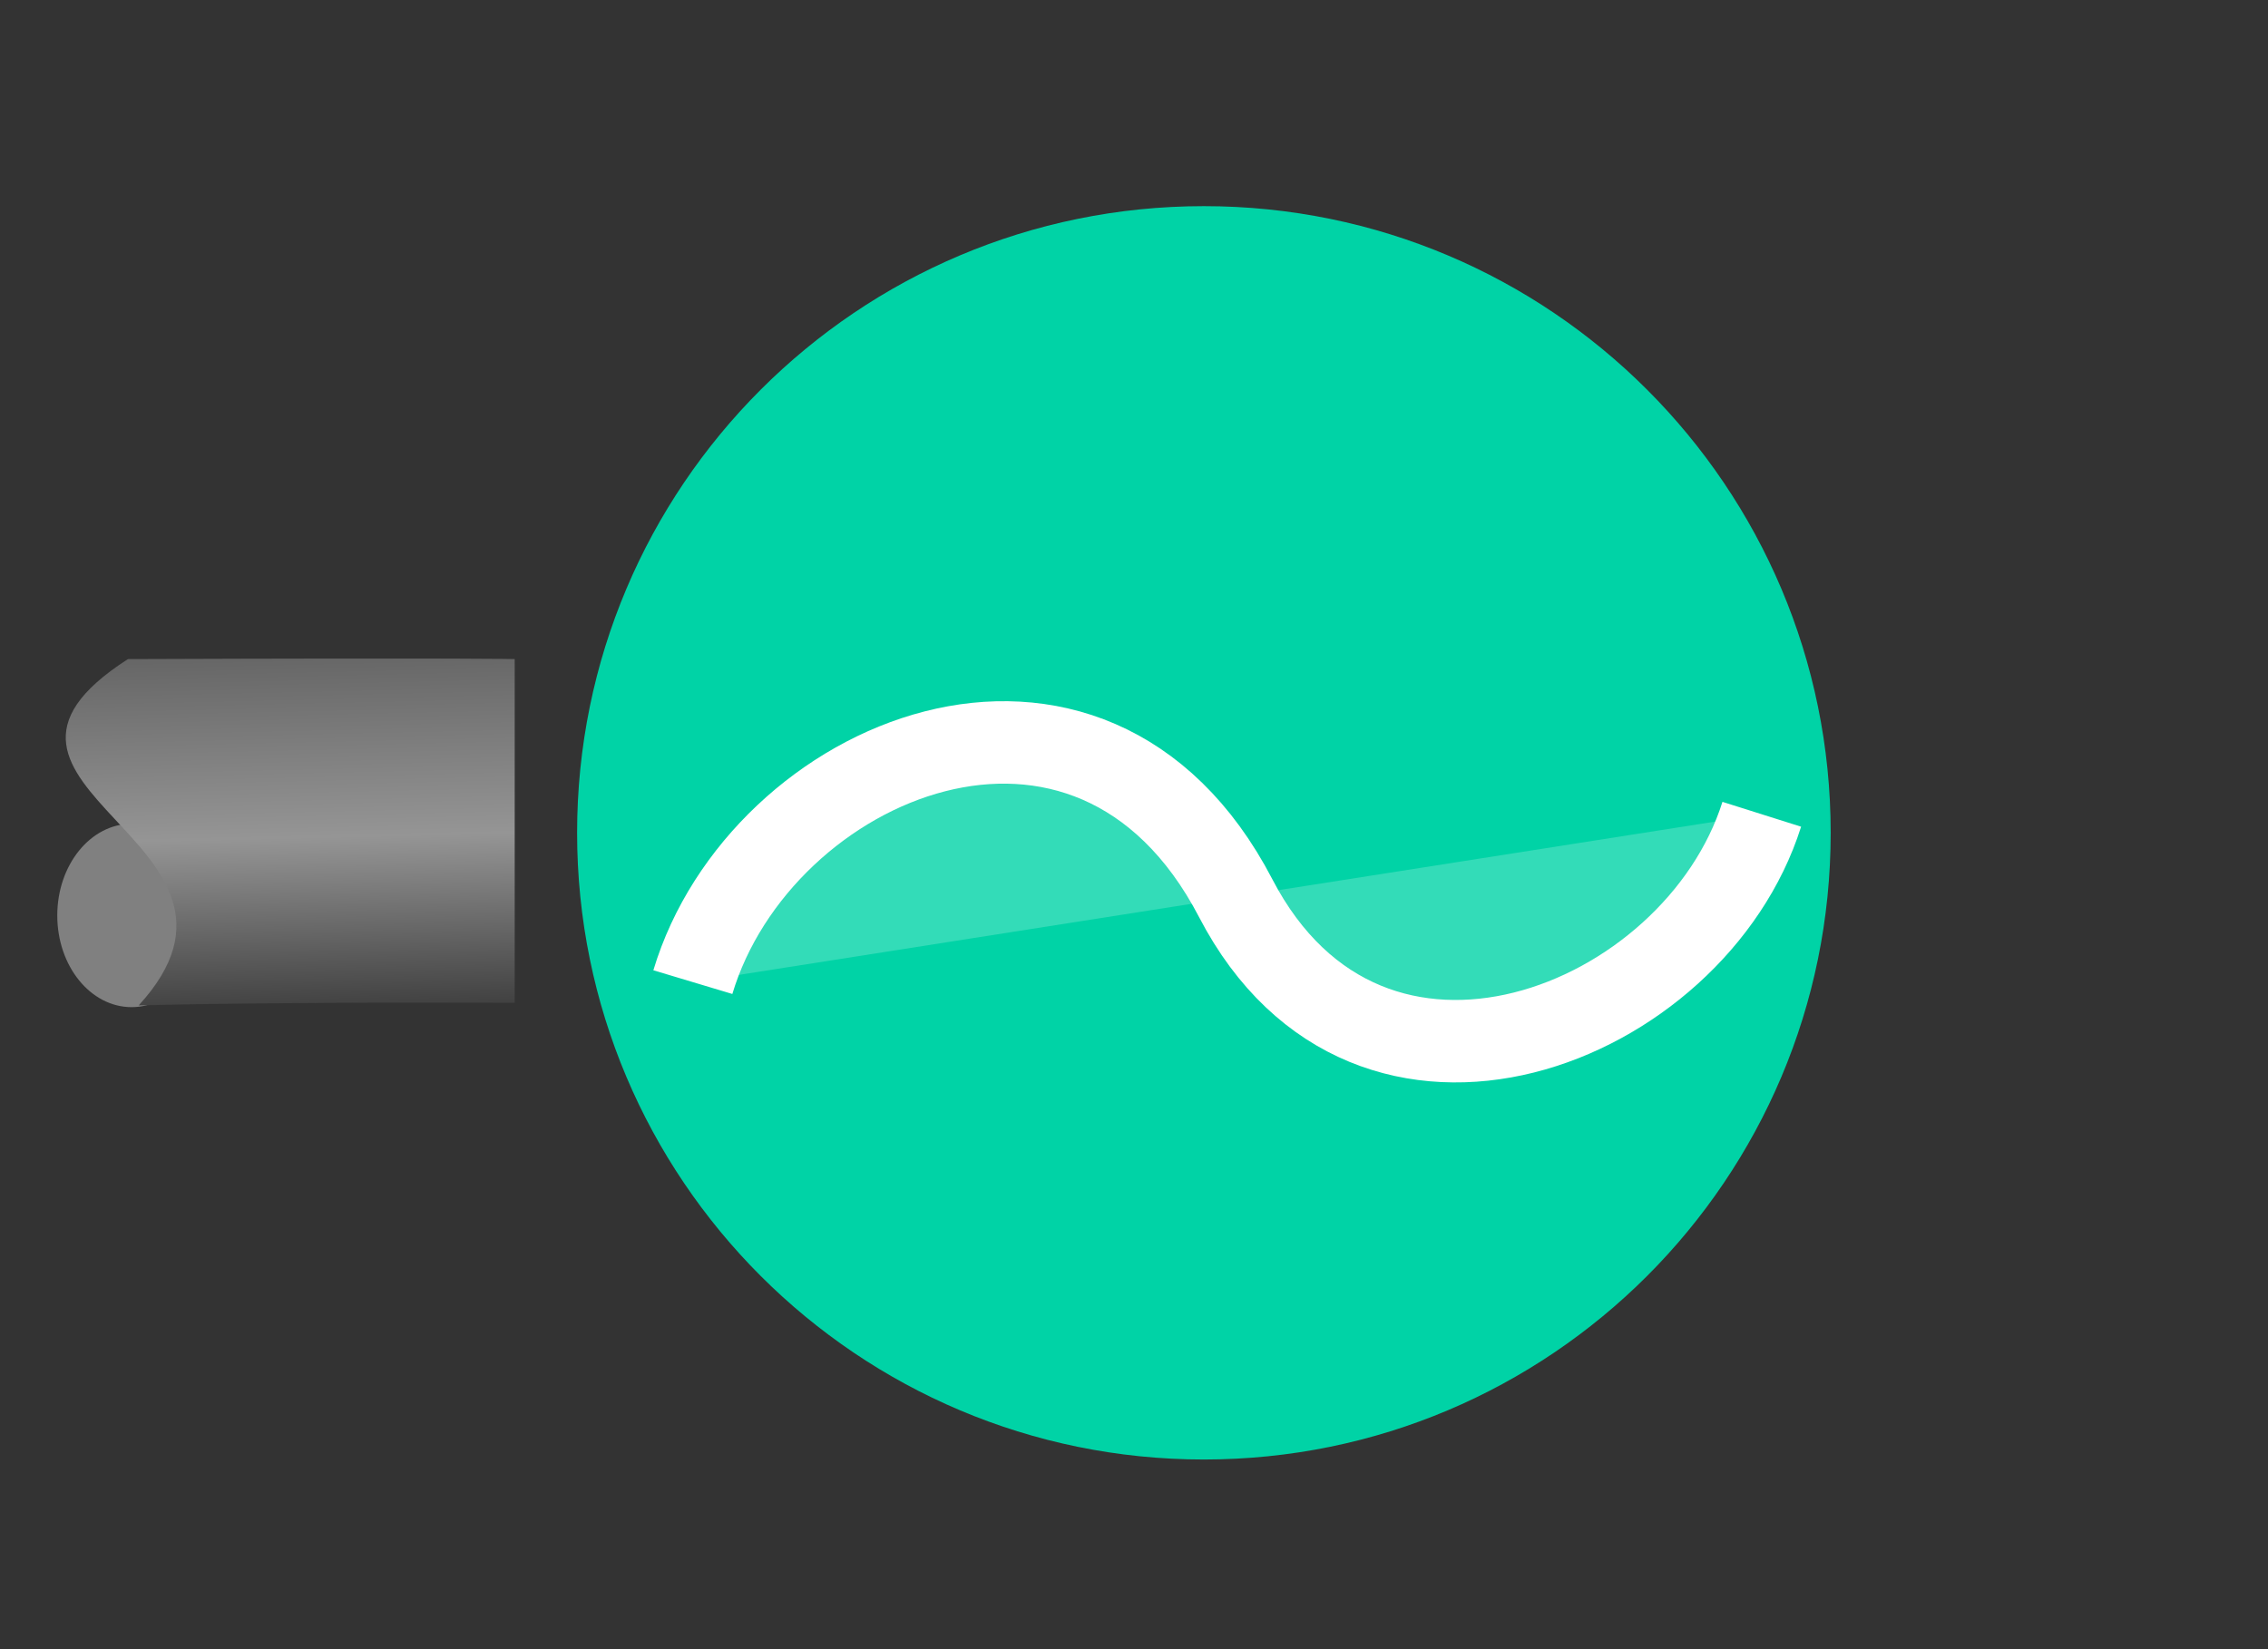 <?xml version="1.0" encoding="UTF-8"?>
<!DOCTYPE svg PUBLIC "-//W3C//DTD SVG 1.1//EN" "http://www.w3.org/Graphics/SVG/1.1/DTD/svg11.dtd">
<svg version="1.1" xmlns="http://www.w3.org/2000/svg" xmlns:xlink="http://www.w3.org/1999/xlink" x="0" y="0" width="55" height="40" viewBox="0, 0, 55, 40">
  <rect x="0" y="0" width="55" height="40" fill="#333333" stroke="none"/>
  <defs>
    <linearGradient id="Gradient_1" gradientUnits="userSpaceOnUse" x1="7.2" y1="15.8" x2="7.4" y2="24.6">
      <stop offset="0" stop-color="#656565"/>
      <stop offset="0.513" stop-color="#959595"/>
      <stop offset="1" stop-color="#3E3E3E"/>
    </linearGradient>
  </defs>
  <g id="generator_icon" transform="translate(0, 0)">
    <path d="M29.195,35.4 C20.801,35.4 13.995,28.595 13.995,20.2 C13.995,11.805 20.801,5 29.195,5 C37.59,5 44.395,11.805 44.395,20.2 C44.395,28.595 37.59,35.4 29.195,35.4 z" fill="#00D3A6"/>
    <g>
      <path d="M3.191,24.428 C2.196,24.428 1.389,23.433 1.389,22.205 C1.389,20.977 2.196,19.981 3.191,19.981 C4.186,19.981 4.993,20.977 4.993,22.205 C4.993,23.433 4.186,24.428 3.191,24.428 z" fill="#808080"/>
      <path d="M3.103,15.986 C11.44,15.955 12.482,15.986 12.482,15.986 L12.482,24.323 C12.482,24.323 7.185,24.293 3.364,24.385 C7.011,20.402 -1.759,19.105 3.103,15.986 z" fill="url(#Gradient_1)"/>
    </g>
    <g>
      <path d="M16.802,23.821 C18.431,18.393 26.438,15 29.967,21.786 C33.215,28.033 41.095,24.907 42.724,19.75" fill="#FFFFFF" fill-opacity="0.203"/>
      <path d="M16.802,23.821 C18.431,18.393 26.438,15 29.967,21.786 C33.215,28.033 41.095,24.907 42.724,19.75" fill-opacity="0" stroke="#FFFFFF" stroke-width="2"/>
    </g>
  </g>
</svg>

